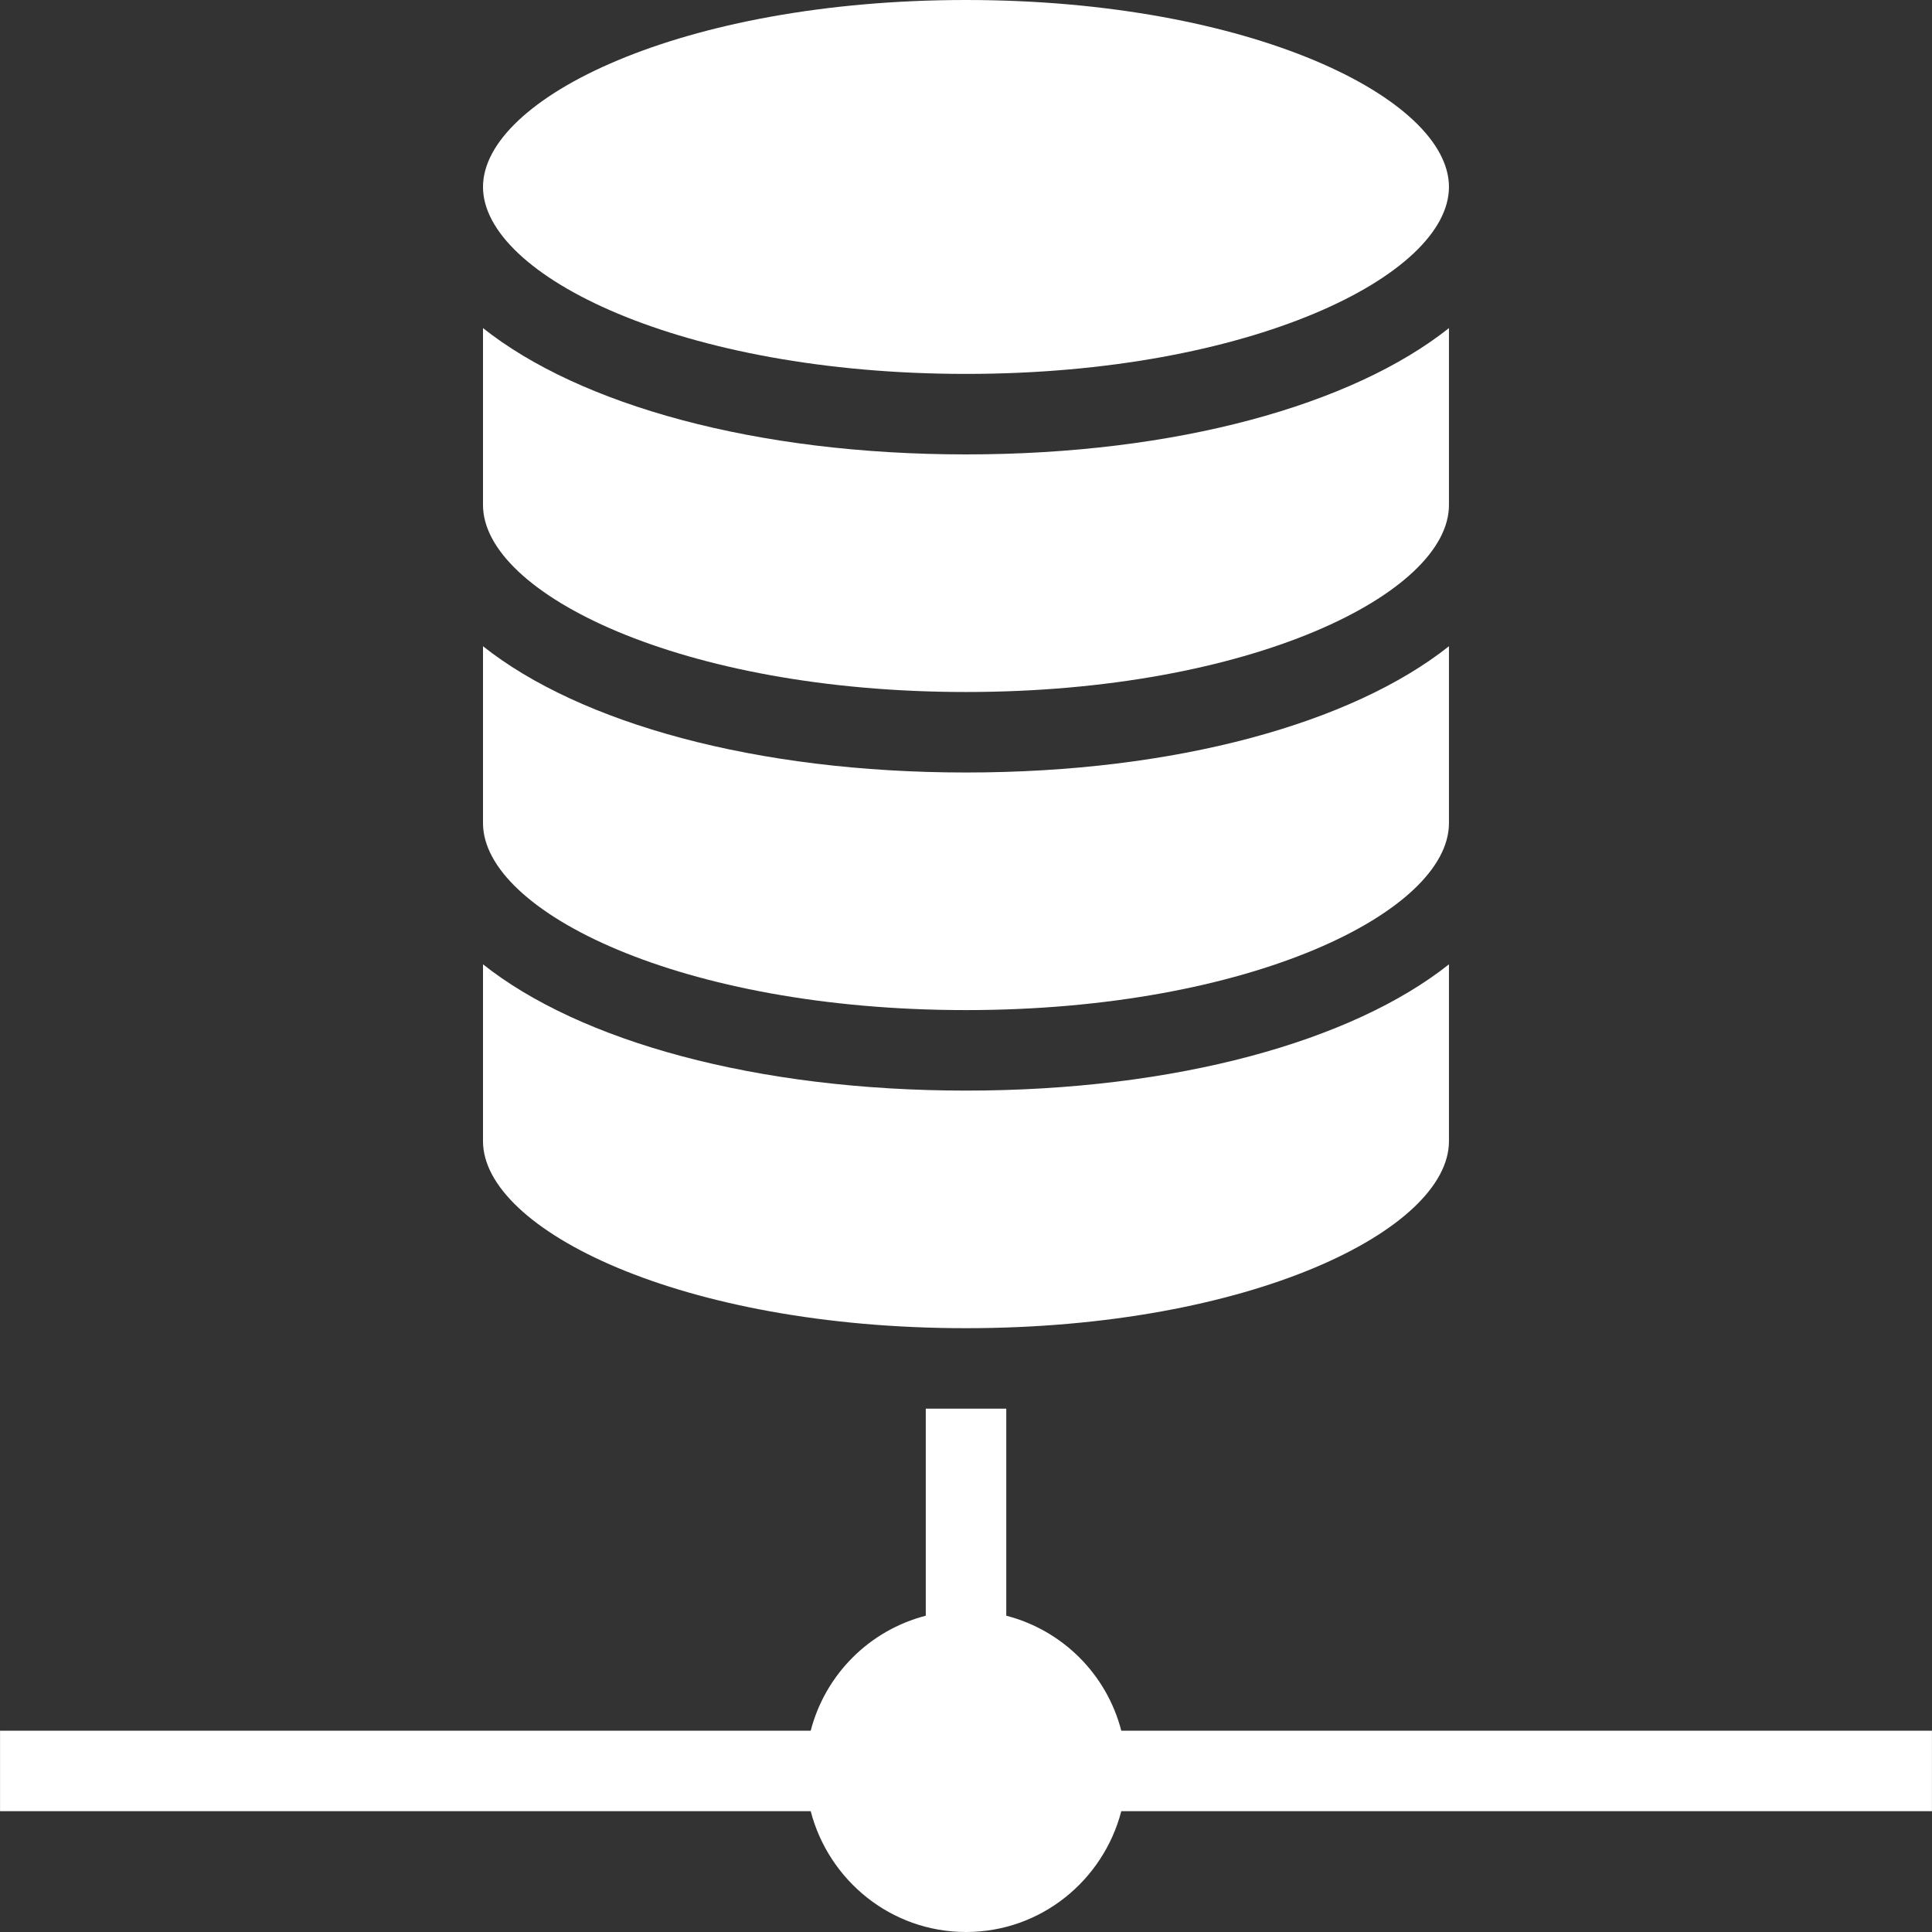 <svg width="45" height="45" viewBox="0 0 45 45" fill="none" xmlns="http://www.w3.org/2000/svg">
<rect x="0" y="0" width="45" height="45" fill="#333333" stroke="none"/>
<g clip-path="url(#clip0_156_467)">
<path d="M26.117 40.311C25.777 38.998 24.751 37.973 23.438 37.633V32.811H21.563V37.633C20.25 37.973 19.224 38.998 18.883 40.311H0.001V42.186H18.883C19.301 43.797 20.755 45 22.5 45C24.246 45 25.699 43.797 26.117 42.186H44.999V40.311H26.117Z" fill="white"/>
<path d="M22.5 17.993C17.601 17.993 13.504 16.841 11.25 15.052V19.172C11.25 21.232 15.87 23.527 22.5 23.527C29.129 23.527 33.749 21.232 33.749 19.172V15.052C31.495 16.841 27.398 17.993 22.5 17.993Z" fill="white"/>
<path d="M22.5 10.584C17.601 10.584 13.504 9.432 11.25 7.642V11.763C11.25 13.823 15.87 16.118 22.5 16.118C29.129 16.118 33.749 13.823 33.749 11.763V7.642C31.495 9.432 27.398 10.584 22.5 10.584Z" fill="white"/>
<path d="M22.5 25.402C17.601 25.402 13.504 24.25 11.25 22.461V26.581C11.25 28.641 15.87 30.936 22.5 30.936C29.129 30.936 33.749 28.641 33.749 26.581V22.461C31.495 24.25 27.398 25.402 22.5 25.402Z" fill="white"/>
<path d="M22.5 0C15.87 0 11.25 2.294 11.25 4.354C11.25 6.414 15.87 8.709 22.5 8.709C29.129 8.709 33.749 6.414 33.749 4.354C33.749 2.294 29.129 0 22.5 0Z" fill="white"/>
</g>
<defs>
<clipPath id="clip0_156_467">
<rect width="45" height="45" fill="white"/>
</clipPath>
</defs>
</svg>
